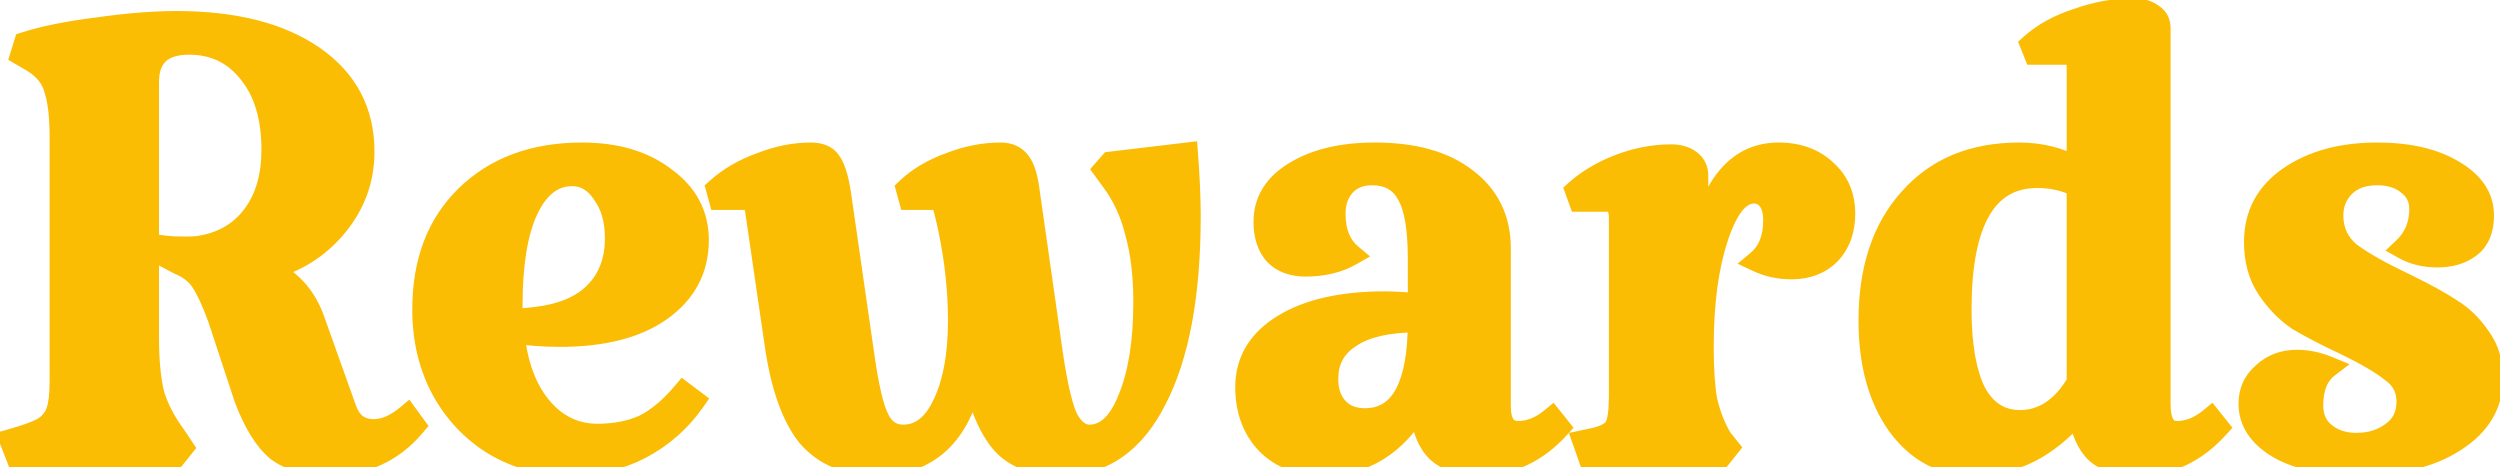 <svg width="230" height="43" viewBox="0 0 230 43" fill="none" xmlns="http://www.w3.org/2000/svg">
<path d="M38.156 39.144C36.14 41.552 33.508 42.756 30.26 42.756C28.244 42.756 26.648 42.308 25.472 41.412C24.352 40.46 23.372 38.864 22.532 36.624L20.096 29.232C19.536 27.72 19.032 26.628 18.584 25.956C18.136 25.228 17.436 24.668 16.484 24.276L15.056 23.52L15.224 22.68C15.672 22.736 16.26 22.764 16.988 22.764C17.66 22.764 18.136 22.736 18.416 22.68C20.488 22.344 22.112 21.392 23.288 19.824C24.464 18.256 25.052 16.24 25.052 13.776C25.052 10.808 24.352 8.456 22.952 6.72C21.552 4.928 19.704 4.032 17.408 4.032C14.888 4.032 13.628 5.208 13.628 7.56V30.996C13.628 33.18 13.796 34.944 14.132 36.288C14.524 37.576 15.196 38.864 16.148 40.152L16.82 41.16L16.148 42H1.532L0.944 40.488C2.344 40.096 3.352 39.732 3.968 39.396C4.584 39.004 5.004 38.5 5.228 37.884C5.452 37.268 5.564 36.316 5.564 35.028V12.684C5.564 10.724 5.396 9.24 5.06 8.232C4.78 7.168 4.08 6.3 2.96 5.628L1.952 5.04L2.288 3.948C4.024 3.388 6.236 2.94 8.924 2.604C11.668 2.212 14.104 2.016 16.232 2.016C21.552 2.016 25.752 3.08 28.832 5.208C31.912 7.336 33.452 10.248 33.452 13.944C33.452 16.52 32.612 18.816 30.932 20.832C29.308 22.792 27.208 24.108 24.632 24.78C26.648 25.676 28.048 27.188 28.832 29.316L31.772 37.548C32.22 38.892 33.088 39.564 34.376 39.564C35.384 39.564 36.42 39.116 37.484 38.22L38.156 39.144ZM54.972 39.984C56.596 39.984 58.024 39.704 59.256 39.144C60.488 38.528 61.692 37.52 62.868 36.12L63.876 36.876C62.588 38.724 60.936 40.18 58.92 41.244C56.96 42.252 54.804 42.756 52.452 42.756C49.876 42.756 47.552 42.14 45.48 40.908C43.464 39.676 41.868 37.996 40.692 35.868C39.516 33.684 38.928 31.22 38.928 28.476C38.928 24.108 40.244 20.636 42.876 18.06C45.564 15.428 49.12 14.112 53.544 14.112C56.68 14.112 59.228 14.868 61.188 16.38C63.204 17.836 64.212 19.74 64.212 22.092C64.212 24.78 63.064 26.936 60.768 28.56C58.528 30.128 55.448 30.912 51.528 30.912C49.96 30.912 48.532 30.8 47.244 30.576C47.524 33.488 48.364 35.784 49.764 37.464C51.164 39.144 52.9 39.984 54.972 39.984ZM52.62 16.128C50.884 16.128 49.512 17.192 48.504 19.32C47.552 21.392 47.076 24.304 47.076 28.056V29.4C47.692 29.4 48.448 29.344 49.344 29.232C51.696 28.952 53.488 28.196 54.72 26.964C56.008 25.676 56.652 23.996 56.652 21.924C56.652 20.244 56.26 18.872 55.476 17.808C54.748 16.688 53.796 16.128 52.62 16.128ZM80.653 42.756C77.965 42.756 75.865 41.888 74.353 40.152C72.897 38.36 71.889 35.504 71.329 31.584L69.565 19.488C69.509 19.04 69.397 18.732 69.229 18.564C69.061 18.396 68.809 18.312 68.473 18.312H66.205L65.953 17.388C67.073 16.38 68.417 15.596 69.985 15.036C71.553 14.42 73.093 14.112 74.605 14.112C75.445 14.112 76.033 14.364 76.369 14.868C76.761 15.372 77.069 16.352 77.293 17.808L79.477 32.928C79.869 35.672 80.317 37.548 80.821 38.556C81.325 39.564 82.081 40.068 83.089 40.068C84.657 40.068 85.889 39.116 86.785 37.212C87.737 35.252 88.213 32.676 88.213 29.484C88.213 26.236 87.793 22.904 86.953 19.488C86.841 19.04 86.729 18.732 86.617 18.564C86.505 18.396 86.253 18.312 85.861 18.312H83.677L83.425 17.388C84.489 16.38 85.805 15.596 87.373 15.036C88.941 14.42 90.509 14.112 92.077 14.112C92.861 14.112 93.449 14.392 93.841 14.952C94.233 15.456 94.513 16.408 94.681 17.808L96.781 32.508C97.229 35.532 97.705 37.548 98.209 38.556C98.769 39.564 99.441 40.068 100.225 40.068C101.737 40.068 102.941 38.948 103.837 36.708C104.789 34.412 105.265 31.444 105.265 27.804C105.265 25.34 105.013 23.212 104.509 21.42C104.061 19.572 103.305 17.948 102.241 16.548L101.569 15.624L102.157 14.952L109.213 14.112C109.381 16.296 109.465 18.228 109.465 19.908C109.465 27.076 108.429 32.676 106.357 36.708C104.341 40.74 101.429 42.756 97.621 42.756C95.325 42.756 93.589 42.168 92.413 40.992C91.237 39.816 90.257 37.66 89.473 34.524C88.353 40.012 85.413 42.756 80.653 42.756ZM124.303 23.436C123.127 24.108 121.727 24.444 120.103 24.444C118.927 24.444 118.003 24.108 117.331 23.436C116.659 22.708 116.323 21.7 116.323 20.412C116.323 18.508 117.247 16.996 119.095 15.876C120.999 14.7 123.463 14.112 126.487 14.112C130.071 14.112 132.871 14.896 134.887 16.464C136.959 18.032 137.995 20.16 137.995 22.848V37.38C137.995 38.948 138.555 39.732 139.675 39.732C140.739 39.732 141.775 39.312 142.783 38.472L143.455 39.312C141.383 41.608 138.919 42.756 136.063 42.756C134.383 42.756 133.095 42.336 132.199 41.496C131.359 40.656 130.855 39.34 130.687 37.548H130.351C129.455 39.172 128.251 40.46 126.739 41.412C125.283 42.308 123.603 42.756 121.699 42.756C119.571 42.756 117.863 42.112 116.575 40.824C115.287 39.48 114.643 37.744 114.643 35.616C114.643 33.208 115.791 31.304 118.087 29.904C120.383 28.504 123.491 27.804 127.411 27.804C128.139 27.804 129.175 27.86 130.519 27.972V23.772C130.519 21.028 130.183 19.068 129.511 17.892C128.839 16.66 127.747 16.044 126.235 16.044C125.171 16.044 124.331 16.38 123.715 17.052C123.099 17.724 122.791 18.592 122.791 19.656C122.791 21.336 123.295 22.596 124.303 23.436ZM125.563 38.556C128.867 38.556 130.519 35.56 130.519 29.568C127.719 29.568 125.619 30.044 124.219 30.996C122.819 31.892 122.119 33.18 122.119 34.86C122.119 35.98 122.427 36.876 123.043 37.548C123.659 38.22 124.499 38.556 125.563 38.556ZM163.635 14.112C165.427 14.112 166.883 14.644 168.003 15.708C169.123 16.716 169.683 18.032 169.683 19.656C169.683 21.168 169.235 22.4 168.339 23.352C167.443 24.248 166.267 24.696 164.811 24.696C163.691 24.696 162.655 24.472 161.703 24.024C162.711 23.184 163.215 21.924 163.215 20.244C163.215 19.46 163.047 18.844 162.711 18.396C162.375 17.948 161.927 17.724 161.367 17.724C160.023 17.724 158.903 19.096 158.007 21.84C157.111 24.528 156.663 27.888 156.663 31.92C156.663 33.992 156.775 35.644 156.999 36.876C157.279 38.108 157.727 39.256 158.343 40.32L159.015 41.16L158.343 42H146.163L145.659 40.572L146.835 40.32C147.731 40.096 148.319 39.76 148.599 39.312C148.879 38.808 149.019 37.856 149.019 36.456V20.076C149.019 19.012 148.655 18.48 147.927 18.48H145.323L144.987 17.556C146.051 16.604 147.367 15.82 148.935 15.204C150.559 14.588 152.155 14.28 153.723 14.28C154.451 14.28 155.039 14.448 155.487 14.784C155.935 15.12 156.159 15.568 156.159 16.128V22.26H156.411C157.587 16.828 159.995 14.112 163.635 14.112ZM204.071 39.312C201.999 41.608 199.563 42.756 196.763 42.756C195.027 42.756 193.739 42.392 192.899 41.664C192.059 40.88 191.499 39.62 191.219 37.884C189.763 39.564 188.251 40.796 186.683 41.58C185.115 42.364 183.379 42.756 181.475 42.756C178.675 42.756 176.379 41.524 174.587 39.06C172.851 36.596 171.983 33.404 171.983 29.484C171.983 24.78 173.215 21.056 175.679 18.312C178.143 15.512 181.503 14.112 185.759 14.112C187.719 14.112 189.511 14.56 191.135 15.456V6.132C191.135 5.348 190.771 4.956 190.043 4.956H187.187L186.851 4.116C187.971 3.108 189.399 2.324 191.135 1.764C192.871 1.148 194.579 0.84 196.259 0.84C196.987 0.84 197.575 1.008 198.023 1.344C198.471 1.624 198.695 2.044 198.695 2.604V37.212C198.695 38.892 199.227 39.732 200.291 39.732C201.355 39.732 202.391 39.312 203.399 38.472L204.071 39.312ZM185.843 38.724C187.971 38.724 189.735 37.548 191.135 35.196V17.136C190.015 16.576 188.783 16.296 187.439 16.296C182.735 16.296 180.383 20.356 180.383 28.476C180.383 31.78 180.831 34.328 181.727 36.12C182.679 37.856 184.051 38.724 185.843 38.724ZM214.588 19.824C214.588 21.224 215.12 22.372 216.184 23.268C217.304 24.108 218.984 25.06 221.224 26.124C223.072 27.02 224.5 27.804 225.508 28.476C226.516 29.092 227.384 29.932 228.112 30.996C228.896 32.06 229.288 33.32 229.288 34.776C229.288 37.184 228.14 39.116 225.844 40.572C223.604 42.028 220.58 42.756 216.772 42.756C213.916 42.756 211.564 42.252 209.716 41.244C207.868 40.18 206.944 38.808 206.944 37.128C206.944 36.008 207.364 35.084 208.204 34.356C209.044 33.572 210.08 33.18 211.312 33.18C212.264 33.18 213.216 33.376 214.168 33.768C213.216 34.496 212.74 35.672 212.74 37.296C212.74 38.416 213.132 39.284 213.916 39.9C214.7 40.516 215.652 40.824 216.772 40.824C218.06 40.824 219.152 40.488 220.048 39.816C221 39.144 221.476 38.192 221.476 36.96C221.476 35.784 221 34.86 220.048 34.188C219.152 33.46 217.724 32.62 215.764 31.668C213.972 30.828 212.516 30.072 211.396 29.4C210.332 28.672 209.408 27.72 208.624 26.544C207.84 25.368 207.448 23.94 207.448 22.26C207.448 19.74 208.512 17.752 210.64 16.296C212.768 14.84 215.456 14.112 218.704 14.112C221.56 14.112 223.884 14.644 225.676 15.708C227.524 16.772 228.448 18.144 228.448 19.824C228.448 21.112 228.056 22.064 227.272 22.68C226.488 23.296 225.48 23.604 224.248 23.604C223.072 23.604 222.036 23.352 221.14 22.848C222.148 21.896 222.652 20.692 222.652 19.236C222.652 18.284 222.288 17.528 221.56 16.968C220.832 16.352 219.88 16.044 218.704 16.044C217.416 16.044 216.408 16.408 215.68 17.136C214.952 17.864 214.588 18.76 214.588 19.824Z" fill="#FBBC04"/>
<path d="M38.156 39.144L38.922 39.786L39.424 39.187L38.964 38.556L38.156 39.144ZM25.472 41.412L24.824 42.174L24.844 42.191L24.866 42.207L25.472 41.412ZM22.532 36.624L21.582 36.937L21.588 36.956L21.595 36.975L22.532 36.624ZM20.096 29.232L21.045 28.919L21.04 28.902L21.033 28.885L20.096 29.232ZM18.584 25.956L17.732 26.48L17.742 26.496L17.752 26.511L18.584 25.956ZM16.484 24.276L16.016 25.16L16.058 25.182L16.103 25.201L16.484 24.276ZM15.056 23.52L14.075 23.324L13.929 24.055L14.588 24.404L15.056 23.52ZM15.224 22.68L15.348 21.688L14.425 21.572L14.243 22.484L15.224 22.68ZM18.416 22.68L18.256 21.693L18.238 21.696L18.22 21.699L18.416 22.68ZM23.288 19.824L24.088 20.424L24.088 20.424L23.288 19.824ZM22.952 6.72L22.164 7.336L22.168 7.342L22.173 7.348L22.952 6.72ZM14.132 36.288L13.162 36.531L13.168 36.555L13.175 36.579L14.132 36.288ZM16.148 40.152L16.98 39.597L16.966 39.577L16.952 39.558L16.148 40.152ZM16.82 41.16L17.601 41.785L18.057 41.214L17.652 40.605L16.82 41.16ZM16.148 42V43H16.628L16.929 42.625L16.148 42ZM1.532 42L0.6 42.362L0.848 43H1.532V42ZM0.944 40.488L0.674 39.525L-0.388 39.822L0.012 40.85L0.944 40.488ZM3.968 39.396L4.447 40.274L4.476 40.258L4.505 40.24L3.968 39.396ZM5.06 8.232L4.093 8.486L4.101 8.518L4.111 8.548L5.06 8.232ZM2.96 5.628L3.474 4.77L3.464 4.764L2.96 5.628ZM1.952 5.04L0.996 4.746L0.763 5.504L1.448 5.904L1.952 5.04ZM2.288 3.948L1.981 2.996L1.485 3.156L1.332 3.654L2.288 3.948ZM8.924 2.604L9.048 3.596L9.056 3.595L9.065 3.594L8.924 2.604ZM28.832 5.208L29.4 4.385L29.4 4.385L28.832 5.208ZM30.932 20.832L30.163 20.192L30.162 20.194L30.932 20.832ZM24.632 24.78L24.379 23.812L21.615 24.534L24.226 25.694L24.632 24.78ZM28.832 29.316L29.773 28.98L29.77 28.97L28.832 29.316ZM31.772 37.548L32.72 37.232L32.717 37.222L32.713 37.212L31.772 37.548ZM37.484 38.22L38.292 37.632L37.661 36.763L36.84 37.455L37.484 38.22ZM37.389 38.502C35.57 40.674 33.223 41.756 30.26 41.756V43.756C33.792 43.756 36.709 42.43 38.922 39.786L37.389 38.502ZM30.26 41.756C28.384 41.756 27.026 41.339 26.078 40.617L24.866 42.207C26.269 43.277 28.103 43.756 30.26 43.756V41.756ZM26.119 40.65C25.186 39.857 24.282 38.443 23.468 36.273L21.595 36.975C22.462 39.285 23.517 41.063 24.824 42.174L26.119 40.65ZM23.481 36.311L21.045 28.919L19.146 29.545L21.582 36.937L23.481 36.311ZM21.033 28.885C20.468 27.357 19.931 26.174 19.416 25.401L17.752 26.511C18.132 27.082 18.604 28.083 19.158 29.579L21.033 28.885ZM19.435 25.432C18.855 24.49 17.971 23.807 16.864 23.351L16.103 25.201C16.901 25.529 17.416 25.966 17.732 26.48L19.435 25.432ZM16.952 23.392L15.524 22.636L14.588 24.404L16.016 25.16L16.952 23.392ZM16.036 23.716L16.204 22.876L14.243 22.484L14.075 23.324L16.036 23.716ZM15.1 23.672C15.606 23.736 16.24 23.764 16.988 23.764V21.764C16.279 21.764 15.738 21.736 15.348 21.688L15.1 23.672ZM16.988 23.764C17.661 23.764 18.225 23.738 18.612 23.661L18.22 21.699C18.046 21.734 17.658 21.764 16.988 21.764V23.764ZM18.576 23.667C20.883 23.293 22.745 22.215 24.088 20.424L22.488 19.224C21.479 20.569 20.092 21.395 18.256 21.693L18.576 23.667ZM24.088 20.424C25.424 18.643 26.052 16.4 26.052 13.776H24.052C24.052 16.08 23.504 17.869 22.488 19.224L24.088 20.424ZM26.052 13.776C26.052 10.655 25.315 8.057 23.73 6.092L22.173 7.348C23.389 8.855 24.052 10.961 24.052 13.776H26.052ZM23.74 6.104C22.148 4.067 20.008 3.032 17.408 3.032V5.032C19.399 5.032 20.955 5.789 22.164 7.336L23.74 6.104ZM17.408 3.032C16.01 3.032 14.776 3.357 13.89 4.183C12.992 5.021 12.628 6.212 12.628 7.56H14.628C14.628 6.556 14.893 5.983 15.255 5.645C15.63 5.295 16.285 5.032 17.408 5.032V3.032ZM12.628 7.56V30.996H14.628V7.56H12.628ZM12.628 30.996C12.628 33.221 12.798 35.075 13.162 36.531L15.102 36.045C14.794 34.813 14.628 33.139 14.628 30.996H12.628ZM13.175 36.579C13.606 37.995 14.336 39.384 15.344 40.746L16.952 39.558C16.055 38.344 15.442 37.157 15.088 35.997L13.175 36.579ZM15.316 40.707L15.988 41.715L17.652 40.605L16.98 39.597L15.316 40.707ZM16.039 40.535L15.367 41.375L16.929 42.625L17.601 41.785L16.039 40.535ZM16.148 41H1.532V43H16.148V41ZM2.464 41.638L1.876 40.126L0.012 40.85L0.6 42.362L2.464 41.638ZM1.213 41.451C2.626 41.055 3.726 40.667 4.447 40.274L3.489 38.518C2.978 38.797 2.061 39.137 0.674 39.525L1.213 41.451ZM4.505 40.24C5.284 39.744 5.86 39.072 6.167 38.226L4.288 37.542C4.148 37.928 3.883 38.264 3.431 38.552L4.505 40.24ZM6.167 38.226C6.453 37.439 6.564 36.342 6.564 35.028H4.564C4.564 36.29 4.45 37.097 4.288 37.542L6.167 38.226ZM6.564 35.028V12.684H4.564V35.028H6.564ZM6.564 12.684C6.564 10.691 6.396 9.078 6.008 7.916L4.111 8.548C4.396 9.402 4.564 10.757 4.564 12.684H6.564ZM6.027 7.978C5.668 6.615 4.773 5.55 3.474 4.771L2.445 6.485C3.386 7.05 3.891 7.721 4.093 8.486L6.027 7.978ZM3.464 4.764L2.456 4.176L1.448 5.904L2.456 6.492L3.464 4.764ZM2.907 5.334L3.243 4.242L1.332 3.654L0.996 4.746L2.907 5.334ZM2.595 4.9C4.25 4.366 6.395 3.928 9.048 3.596L8.8 1.612C6.076 1.952 3.797 2.41 1.981 2.996L2.595 4.9ZM9.065 3.594C11.775 3.207 14.163 3.016 16.232 3.016V1.016C14.045 1.016 11.56 1.217 8.782 1.614L9.065 3.594ZM16.232 3.016C21.431 3.016 25.407 4.057 28.263 6.031L29.4 4.385C26.096 2.103 21.673 1.016 16.232 1.016V3.016ZM28.263 6.031C31.077 7.975 32.452 10.582 32.452 13.944H34.452C34.452 9.914 32.746 6.697 29.4 4.385L28.263 6.031ZM32.452 13.944C32.452 16.281 31.697 18.352 30.163 20.192L31.7 21.472C33.527 19.28 34.452 16.759 34.452 13.944H32.452ZM30.162 20.194C28.678 21.985 26.762 23.191 24.379 23.812L24.884 25.748C27.653 25.025 29.938 23.599 31.702 21.47L30.162 20.194ZM24.226 25.694C25.987 26.477 27.2 27.779 27.893 29.662L29.77 28.97C28.896 26.597 27.308 24.875 25.038 23.866L24.226 25.694ZM27.89 29.652L30.83 37.884L32.713 37.212L29.773 28.98L27.89 29.652ZM30.823 37.864C31.092 38.67 31.516 39.363 32.147 39.851C32.785 40.345 33.55 40.564 34.376 40.564V38.564C33.913 38.564 33.6 38.447 33.371 38.269C33.133 38.085 32.9 37.77 32.72 37.232L30.823 37.864ZM34.376 40.564C35.695 40.564 36.952 39.975 38.128 38.985L36.84 37.455C35.888 38.257 35.072 38.564 34.376 38.564V40.564ZM36.675 38.808L37.347 39.732L38.964 38.556L38.292 37.632L36.675 38.808ZM59.256 39.144L59.67 40.054L59.687 40.047L59.703 40.038L59.256 39.144ZM62.868 36.12L63.468 35.32L62.711 34.752L62.102 35.477L62.868 36.12ZM63.876 36.876L64.697 37.448L65.249 36.656L64.476 36.076L63.876 36.876ZM58.92 41.244L59.377 42.133L59.387 42.128L58.92 41.244ZM45.48 40.908L44.959 41.761L44.969 41.767L45.48 40.908ZM40.692 35.868L39.812 36.342L39.817 36.352L40.692 35.868ZM42.876 18.06L43.576 18.775L43.576 18.774L42.876 18.06ZM61.188 16.38L60.577 17.172L60.59 17.181L60.603 17.191L61.188 16.38ZM60.768 28.56L61.342 29.379L61.346 29.376L60.768 28.56ZM47.244 30.576L47.415 29.591L46.123 29.366L46.249 30.672L47.244 30.576ZM49.764 37.464L50.532 36.824L50.532 36.824L49.764 37.464ZM48.504 19.32L47.6 18.892L47.595 18.902L48.504 19.32ZM47.076 29.4H46.076V30.4H47.076V29.4ZM49.344 29.232L49.226 28.239L49.22 28.24L49.344 29.232ZM55.476 17.808L54.638 18.353L54.654 18.378L54.671 18.401L55.476 17.808ZM54.972 40.984C56.711 40.984 58.285 40.684 59.67 40.054L58.842 38.234C57.764 38.724 56.481 38.984 54.972 38.984V40.984ZM59.703 40.038C61.09 39.345 62.397 38.235 63.634 36.763L62.102 35.477C60.987 36.805 59.886 37.711 58.809 38.25L59.703 40.038ZM62.268 36.92L63.276 37.676L64.476 36.076L63.468 35.32L62.268 36.92ZM63.056 36.304C61.86 38.02 60.33 39.369 58.453 40.36L59.387 42.128C61.542 40.991 63.316 39.428 64.697 37.448L63.056 36.304ZM58.463 40.355C56.654 41.285 54.656 41.756 52.452 41.756V43.756C54.952 43.756 57.267 43.219 59.377 42.133L58.463 40.355ZM52.452 41.756C50.043 41.756 47.898 41.182 45.991 40.048L44.969 41.767C47.206 43.098 49.709 43.756 52.452 43.756V41.756ZM46.002 40.055C44.138 38.916 42.662 37.365 41.567 35.384L39.817 36.352C41.074 38.627 42.79 40.436 44.959 41.761L46.002 40.055ZM41.573 35.394C40.483 33.371 39.928 31.072 39.928 28.476H37.928C37.928 31.368 38.549 33.997 39.812 36.342L41.573 35.394ZM39.928 28.476C39.928 24.323 41.171 21.128 43.576 18.775L42.177 17.345C39.317 20.144 37.928 23.893 37.928 28.476H39.928ZM43.576 18.774C46.044 16.357 49.332 15.112 53.544 15.112V13.112C48.908 13.112 45.084 14.499 42.176 17.346L43.576 18.774ZM53.544 15.112C56.519 15.112 58.834 15.827 60.577 17.172L61.799 15.588C59.622 13.909 56.841 13.112 53.544 13.112V15.112ZM60.603 17.191C62.376 18.471 63.212 20.082 63.212 22.092H65.212C65.212 19.398 64.032 17.201 61.774 15.569L60.603 17.191ZM63.212 22.092C63.212 24.438 62.236 26.297 60.191 27.744L61.346 29.376C63.892 27.575 65.212 25.122 65.212 22.092H63.212ZM60.195 27.741C58.181 29.15 55.328 29.912 51.528 29.912V31.912C55.568 31.912 58.875 31.106 61.342 29.379L60.195 27.741ZM51.528 29.912C50.007 29.912 48.637 29.803 47.415 29.591L47.073 31.561C48.427 31.797 49.914 31.912 51.528 31.912V29.912ZM46.249 30.672C46.542 33.718 47.43 36.225 48.996 38.104L50.532 36.824C49.298 35.343 48.507 33.258 48.239 30.48L46.249 30.672ZM48.996 38.104C50.574 39.998 52.585 40.984 54.972 40.984V38.984C53.215 38.984 51.754 38.29 50.532 36.824L48.996 38.104ZM52.62 15.128C50.359 15.128 48.705 16.561 47.6 18.892L49.408 19.748C50.32 17.823 51.41 17.128 52.62 17.128V15.128ZM47.595 18.902C46.557 21.163 46.076 24.241 46.076 28.056H48.076C48.076 24.366 48.548 21.62 49.413 19.738L47.595 18.902ZM46.076 28.056V29.4H48.076V28.056H46.076ZM47.076 30.4C47.748 30.4 48.548 30.339 49.468 30.224L49.22 28.24C48.348 28.349 47.636 28.4 47.076 28.4V30.4ZM49.462 30.225C51.958 29.928 53.988 29.11 55.427 27.671L54.013 26.257C52.988 27.282 51.434 27.976 49.226 28.239L49.462 30.225ZM55.427 27.671C56.929 26.169 57.652 24.221 57.652 21.924H55.652C55.652 23.77 55.087 25.183 54.013 26.257L55.427 27.671ZM57.652 21.924C57.652 20.089 57.222 18.492 56.281 17.215L54.671 18.401C55.298 19.252 55.652 20.399 55.652 21.924H57.652ZM56.315 17.263C55.431 15.905 54.185 15.128 52.62 15.128V17.128C53.407 17.128 54.065 17.471 54.638 18.353L56.315 17.263ZM74.353 40.152L73.577 40.783L73.588 40.796L73.599 40.809L74.353 40.152ZM71.329 31.584L72.319 31.443L72.319 31.44L71.329 31.584ZM69.565 19.488L68.573 19.612L68.574 19.622L68.576 19.632L69.565 19.488ZM69.229 18.564L68.522 19.271L68.522 19.271L69.229 18.564ZM66.205 18.312L65.24 18.575L65.441 19.312H66.205V18.312ZM65.953 17.388L65.284 16.645L64.826 17.057L64.988 17.651L65.953 17.388ZM69.985 15.036L70.322 15.978L70.336 15.973L70.351 15.967L69.985 15.036ZM76.369 14.868L75.537 15.423L75.557 15.453L75.58 15.482L76.369 14.868ZM77.293 17.808L78.283 17.665L78.281 17.656L77.293 17.808ZM79.477 32.928L80.467 32.787L80.467 32.785L79.477 32.928ZM80.821 38.556L79.927 39.003L79.927 39.003L80.821 38.556ZM86.785 37.212L85.885 36.775L85.88 36.786L86.785 37.212ZM86.953 19.488L87.924 19.249L87.923 19.245L86.953 19.488ZM86.617 18.564L85.785 19.119L85.785 19.119L86.617 18.564ZM83.677 18.312L82.712 18.575L82.913 19.312H83.677V18.312ZM83.425 17.388L82.737 16.662L82.303 17.074L82.46 17.651L83.425 17.388ZM87.373 15.036L87.71 15.978L87.724 15.973L87.739 15.967L87.373 15.036ZM93.841 14.952L93.022 15.525L93.036 15.546L93.052 15.566L93.841 14.952ZM94.681 17.808L93.688 17.927L93.69 17.938L93.691 17.949L94.681 17.808ZM96.781 32.508L95.791 32.649L95.792 32.654L96.781 32.508ZM98.209 38.556L97.315 39.003L97.324 39.023L97.335 39.042L98.209 38.556ZM103.837 36.708L102.913 36.325L102.909 36.337L103.837 36.708ZM104.509 21.42L103.537 21.656L103.542 21.673L103.546 21.691L104.509 21.42ZM102.241 16.548L101.432 17.136L101.439 17.145L101.445 17.153L102.241 16.548ZM101.569 15.624L100.817 14.966L100.291 15.566L100.76 16.212L101.569 15.624ZM102.157 14.952L102.039 13.959L101.657 14.004L101.405 14.293L102.157 14.952ZM109.213 14.112L110.21 14.035L110.13 12.996L109.095 13.119L109.213 14.112ZM106.357 36.708L105.468 36.251L105.463 36.261L106.357 36.708ZM92.413 40.992L93.12 40.285L93.12 40.285L92.413 40.992ZM89.473 34.524L90.443 34.282L88.493 34.324L89.473 34.524ZM80.653 41.756C78.201 41.756 76.397 40.976 75.107 39.495L73.599 40.809C75.334 42.8 77.73 43.756 80.653 43.756V41.756ZM75.129 39.521C73.843 37.938 72.87 35.296 72.319 31.443L70.339 31.725C70.909 35.712 71.952 38.782 73.577 40.783L75.129 39.521ZM72.319 31.44L70.555 19.344L68.576 19.632L70.34 31.728L72.319 31.44ZM70.557 19.364C70.495 18.866 70.351 18.271 69.936 17.857L68.522 19.271C68.471 19.22 68.475 19.197 68.499 19.263C68.522 19.326 68.551 19.437 68.573 19.612L70.557 19.364ZM69.936 17.857C69.515 17.435 68.963 17.312 68.473 17.312V19.312C68.516 19.312 68.547 19.315 68.568 19.318C68.589 19.321 68.598 19.324 68.598 19.324C68.597 19.323 68.588 19.32 68.573 19.311C68.557 19.302 68.54 19.289 68.522 19.271L69.936 17.857ZM68.473 17.312H66.205V19.312H68.473V17.312ZM67.17 18.049L66.918 17.125L64.988 17.651L65.24 18.575L67.17 18.049ZM66.622 18.131C67.635 17.219 68.863 16.498 70.322 15.978L69.649 14.094C67.971 14.694 66.511 15.541 65.284 16.645L66.622 18.131ZM70.351 15.967C71.816 15.391 73.232 15.112 74.605 15.112V13.112C72.954 13.112 71.291 13.449 69.62 14.105L70.351 15.967ZM74.605 15.112C75.252 15.112 75.453 15.297 75.537 15.423L77.201 14.313C76.613 13.431 75.638 13.112 74.605 13.112V15.112ZM75.58 15.482C75.798 15.762 76.081 16.506 76.305 17.96L78.281 17.656C78.057 16.198 77.725 14.982 77.159 14.254L75.58 15.482ZM76.303 17.951L78.487 33.071L80.467 32.785L78.283 17.665L76.303 17.951ZM78.487 33.069C78.879 35.809 79.342 37.834 79.927 39.003L81.716 38.109C81.292 37.262 80.86 35.535 80.467 32.787L78.487 33.069ZM79.927 39.003C80.238 39.626 80.658 40.153 81.211 40.522C81.771 40.895 82.41 41.068 83.089 41.068V39.068C82.76 39.068 82.517 38.989 82.321 38.858C82.119 38.723 81.908 38.494 81.716 38.109L79.927 39.003ZM83.089 41.068C85.18 41.068 86.696 39.751 87.69 37.638L85.88 36.786C85.083 38.481 84.135 39.068 83.089 39.068V41.068ZM87.685 37.649C88.726 35.504 89.213 32.763 89.213 29.484H87.213C87.213 32.59 86.748 35 85.886 36.775L87.685 37.649ZM89.213 29.484C89.213 26.149 88.782 22.737 87.924 19.249L85.982 19.727C86.804 23.071 87.213 26.323 87.213 29.484H89.213ZM87.923 19.245C87.81 18.793 87.666 18.334 87.449 18.009L85.785 19.119C85.778 19.108 85.802 19.143 85.845 19.263C85.886 19.374 85.932 19.528 85.983 19.73L87.923 19.245ZM87.449 18.009C87.033 17.384 86.292 17.312 85.861 17.312V19.312C85.924 19.312 85.97 19.315 85.999 19.319C86.03 19.323 86.037 19.327 86.028 19.324C86.01 19.318 85.886 19.271 85.785 19.119L87.449 18.009ZM85.861 17.312H83.677V19.312H85.861V17.312ZM84.642 18.049L84.39 17.125L82.46 17.651L82.712 18.575L84.642 18.049ZM84.113 18.114C85.063 17.214 86.255 16.497 87.71 15.978L87.037 14.094C85.356 14.695 83.915 15.546 82.737 16.662L84.113 18.114ZM87.739 15.967C89.199 15.393 90.643 15.112 92.077 15.112V13.112C90.375 13.112 88.683 13.447 87.007 14.105L87.739 15.967ZM92.077 15.112C92.59 15.112 92.847 15.275 93.022 15.525L94.66 14.379C94.052 13.509 93.132 13.112 92.077 13.112V15.112ZM93.052 15.566C93.26 15.834 93.522 16.538 93.688 17.927L95.674 17.689C95.505 16.278 95.206 15.078 94.63 14.338L93.052 15.566ZM93.691 17.949L95.791 32.649L97.771 32.367L95.671 17.667L93.691 17.949ZM95.792 32.654C96.237 35.663 96.729 37.832 97.315 39.003L99.104 38.109C98.681 37.264 98.221 35.401 97.77 32.361L95.792 32.654ZM97.335 39.042C97.98 40.202 98.922 41.068 100.225 41.068V39.068C99.96 39.068 99.559 38.926 99.083 38.07L97.335 39.042ZM100.225 41.068C102.365 41.068 103.82 39.443 104.766 37.079L102.909 36.337C102.062 38.453 101.109 39.068 100.225 39.068V41.068ZM104.761 37.091C105.781 34.631 106.265 31.52 106.265 27.804H104.265C104.265 31.368 103.797 34.193 102.913 36.325L104.761 37.091ZM106.265 27.804C106.265 25.276 106.007 23.052 105.472 21.149L103.546 21.691C104.019 23.372 104.265 25.404 104.265 27.804H106.265ZM105.481 21.184C105.003 19.213 104.191 17.461 103.037 15.943L101.445 17.153C102.419 18.435 103.119 19.93 103.537 21.656L105.481 21.184ZM103.05 15.96L102.378 15.036L100.76 16.212L101.432 17.136L103.05 15.96ZM102.322 16.282L102.91 15.611L101.405 14.293L100.817 14.966L102.322 16.282ZM102.275 15.945L109.331 15.105L109.095 13.119L102.039 13.959L102.275 15.945ZM108.216 14.189C108.383 16.354 108.465 18.26 108.465 19.908H110.465C110.465 18.196 110.38 16.238 110.21 14.035L108.216 14.189ZM108.465 19.908C108.465 27 107.437 32.419 105.468 36.251L107.247 37.165C109.421 32.933 110.465 27.152 110.465 19.908H108.465ZM105.463 36.261C104.51 38.167 103.377 39.532 102.092 40.422C100.816 41.305 99.338 41.756 97.621 41.756V43.756C99.712 43.756 101.594 43.199 103.23 42.066C104.857 40.94 106.188 39.281 107.252 37.155L105.463 36.261ZM97.621 41.756C95.487 41.756 94.047 41.211 93.12 40.285L91.706 41.699C93.132 43.125 95.163 43.756 97.621 43.756V41.756ZM93.12 40.285C92.145 39.31 91.218 37.379 90.443 34.282L88.503 34.767C89.296 37.941 90.329 40.322 91.706 41.699L93.12 40.285ZM88.493 34.324C87.959 36.942 87.015 38.783 85.746 39.967C84.494 41.135 82.829 41.756 80.653 41.756V43.756C83.237 43.756 85.422 43.005 87.11 41.429C88.782 39.869 89.867 37.594 90.453 34.724L88.493 34.324ZM124.303 23.436L124.799 24.304L126.049 23.59L124.943 22.668L124.303 23.436ZM117.331 23.436L116.596 24.114L116.61 24.129L116.624 24.143L117.331 23.436ZM119.095 15.876L119.613 16.731L119.62 16.727L119.095 15.876ZM134.887 16.464L134.273 17.253L134.283 17.261L134.887 16.464ZM142.783 38.472L143.564 37.847L142.926 37.051L142.143 37.704L142.783 38.472ZM143.455 39.312L144.197 39.982L144.767 39.351L144.236 38.687L143.455 39.312ZM132.199 41.496L131.492 42.203L131.503 42.215L131.515 42.225L132.199 41.496ZM130.687 37.548L131.683 37.455L131.598 36.548H130.687V37.548ZM130.351 37.548V36.548H129.761L129.475 37.065L130.351 37.548ZM126.739 41.412L127.263 42.264L127.272 42.258L126.739 41.412ZM116.575 40.824L115.853 41.516L115.86 41.524L115.868 41.531L116.575 40.824ZM130.519 27.972L130.436 28.968L131.519 29.059V27.972H130.519ZM129.511 17.892L128.633 18.371L128.638 18.38L128.643 18.388L129.511 17.892ZM123.715 17.052L124.452 17.728L124.452 17.728L123.715 17.052ZM130.519 29.568H131.519V28.568H130.519V29.568ZM124.219 30.996L124.758 31.838L124.77 31.831L124.781 31.823L124.219 30.996ZM123.807 22.568C122.809 23.138 121.588 23.444 120.103 23.444V25.444C121.866 25.444 123.445 25.078 124.799 24.304L123.807 22.568ZM120.103 23.444C119.125 23.444 118.48 23.171 118.038 22.729L116.624 24.143C117.526 25.045 118.728 25.444 120.103 25.444V23.444ZM118.066 22.758C117.61 22.265 117.323 21.526 117.323 20.412H115.323C115.323 21.874 115.707 23.151 116.596 24.114L118.066 22.758ZM117.323 20.412C117.323 18.91 118.016 17.699 119.613 16.731L118.577 15.021C116.478 16.293 115.323 18.106 115.323 20.412H117.323ZM119.62 16.727C121.32 15.677 123.585 15.112 126.487 15.112V13.112C123.34 13.112 120.678 13.723 118.569 15.025L119.62 16.727ZM126.487 15.112C129.936 15.112 132.491 15.867 134.273 17.253L135.501 15.675C133.251 13.925 130.205 13.112 126.487 13.112V15.112ZM134.283 17.261C136.096 18.633 136.995 20.461 136.995 22.848H138.995C138.995 19.859 137.822 17.431 135.49 15.667L134.283 17.261ZM136.995 22.848V37.38H138.995V22.848H136.995ZM136.995 37.38C136.995 38.253 137.145 39.087 137.601 39.725C138.101 40.425 138.852 40.732 139.675 40.732V38.732C139.378 38.732 139.289 38.647 139.229 38.563C139.125 38.417 138.995 38.075 138.995 37.38H136.995ZM139.675 40.732C141.024 40.732 142.279 40.194 143.423 39.24L142.143 37.704C141.271 38.43 140.454 38.732 139.675 38.732V40.732ZM142.002 39.097L142.674 39.937L144.236 38.687L143.564 37.847L142.002 39.097ZM142.713 38.642C140.813 40.748 138.611 41.756 136.063 41.756V43.756C139.227 43.756 141.953 42.468 144.197 39.982L142.713 38.642ZM136.063 41.756C134.542 41.756 133.534 41.377 132.883 40.767L131.515 42.225C132.656 43.295 134.224 43.756 136.063 43.756V41.756ZM132.906 40.789C132.297 40.18 131.84 39.129 131.683 37.455L129.691 37.641C129.87 39.551 130.421 41.132 131.492 42.203L132.906 40.789ZM130.687 36.548H130.351V38.548H130.687V36.548ZM129.475 37.065C128.658 38.547 127.569 39.707 126.206 40.566L127.272 42.258C128.932 41.213 130.252 39.797 131.227 38.031L129.475 37.065ZM126.215 40.56C124.934 41.349 123.44 41.756 121.699 41.756V43.756C123.766 43.756 125.632 43.267 127.263 42.264L126.215 40.56ZM121.699 41.756C119.788 41.756 118.351 41.186 117.282 40.117L115.868 41.531C117.375 43.038 119.354 43.756 121.699 43.756V41.756ZM117.297 40.132C116.213 39.001 115.643 37.526 115.643 35.616H113.643C113.643 37.962 114.361 39.959 115.853 41.516L117.297 40.132ZM115.643 35.616C115.643 33.603 116.568 32.002 118.608 30.758L117.566 29.05C115.014 30.606 113.643 32.813 113.643 35.616H115.643ZM118.608 30.758C120.691 29.488 123.596 28.804 127.411 28.804V26.804C123.386 26.804 120.075 27.52 117.566 29.05L118.608 30.758ZM127.411 28.804C128.097 28.804 129.101 28.857 130.436 28.968L130.602 26.976C129.249 26.863 128.181 26.804 127.411 26.804V28.804ZM131.519 27.972V23.772H129.519V27.972H131.519ZM131.519 23.772C131.519 20.999 131.189 18.812 130.379 17.396L128.643 18.388C129.177 19.324 129.519 21.057 129.519 23.772H131.519ZM130.389 17.413C129.974 16.653 129.407 16.046 128.679 15.635C127.955 15.227 127.128 15.044 126.235 15.044V17.044C126.854 17.044 127.329 17.169 127.697 17.377C128.061 17.582 128.376 17.899 128.633 18.371L130.389 17.413ZM126.235 15.044C124.942 15.044 123.815 15.463 122.978 16.376L124.452 17.728C124.847 17.297 125.4 17.044 126.235 17.044V15.044ZM122.978 16.376C122.165 17.263 121.791 18.386 121.791 19.656H123.791C123.791 18.798 124.033 18.185 124.452 17.728L122.978 16.376ZM121.791 19.656C121.791 21.543 122.366 23.123 123.663 24.204L124.943 22.668C124.224 22.069 123.791 21.129 123.791 19.656H121.791ZM125.563 39.556C126.545 39.556 127.452 39.332 128.249 38.85C129.043 38.37 129.673 37.666 130.156 36.792C131.103 35.073 131.519 32.623 131.519 29.568H129.519C129.519 32.505 129.108 34.549 128.404 35.826C128.06 36.45 127.658 36.87 127.214 37.139C126.771 37.406 126.233 37.556 125.563 37.556V39.556ZM130.519 28.568C127.637 28.568 125.299 29.052 123.657 30.169L124.781 31.823C125.939 31.036 127.801 30.568 130.519 30.568V28.568ZM123.68 30.154C121.989 31.236 121.119 32.843 121.119 34.86H123.119C123.119 33.517 123.649 32.548 124.758 31.838L123.68 30.154ZM121.119 34.86C121.119 36.17 121.484 37.327 122.306 38.224L123.78 36.872C123.37 36.425 123.119 35.79 123.119 34.86H121.119ZM122.306 38.224C123.143 39.137 124.27 39.556 125.563 39.556V37.556C124.728 37.556 124.175 37.303 123.78 36.872L122.306 38.224ZM168.003 15.708L167.314 16.433L167.324 16.442L167.334 16.451L168.003 15.708ZM168.339 23.352L169.046 24.059L169.056 24.048L169.067 24.037L168.339 23.352ZM161.703 24.024L161.062 23.256L159.857 24.261L161.277 24.929L161.703 24.024ZM162.711 18.396L163.511 17.796L163.511 17.796L162.711 18.396ZM158.007 21.84L158.955 22.156L158.957 22.15L158.007 21.84ZM156.999 36.876L156.015 37.055L156.019 37.076L156.023 37.098L156.999 36.876ZM158.343 40.32L157.477 40.821L157.515 40.886L157.562 40.945L158.343 40.32ZM159.015 41.16L159.795 41.785L160.295 41.16L159.795 40.535L159.015 41.16ZM158.343 42V43H158.823L159.123 42.625L158.343 42ZM146.163 42L145.22 42.333L145.455 43H146.163V42ZM145.659 40.572L145.449 39.594L144.337 39.833L144.716 40.905L145.659 40.572ZM146.835 40.32L147.044 41.298L147.061 41.294L147.077 41.29L146.835 40.32ZM148.599 39.312L149.447 39.842L149.46 39.82L149.473 39.798L148.599 39.312ZM145.323 18.48L144.383 18.822L144.622 19.48H145.323V18.48ZM144.987 17.556L144.32 16.811L143.816 17.262L144.047 17.898L144.987 17.556ZM148.935 15.204L148.58 14.269L148.569 14.273L148.935 15.204ZM155.487 14.784L154.887 15.584L154.887 15.584L155.487 14.784ZM156.159 22.26H155.159V23.26H156.159V22.26ZM156.411 22.26V23.26H157.217L157.388 22.472L156.411 22.26ZM163.635 15.112C165.214 15.112 166.409 15.574 167.314 16.433L168.691 14.983C167.356 13.714 165.639 13.112 163.635 13.112V15.112ZM167.334 16.451C168.225 17.254 168.683 18.291 168.683 19.656H170.683C170.683 17.773 170.02 16.178 168.672 14.965L167.334 16.451ZM168.683 19.656C168.683 20.956 168.305 21.929 167.61 22.667L169.067 24.037C170.165 22.871 170.683 21.38 170.683 19.656H168.683ZM167.632 22.645C166.951 23.325 166.044 23.696 164.811 23.696V25.696C166.489 25.696 167.934 25.171 169.046 24.059L167.632 22.645ZM164.811 23.696C163.828 23.696 162.939 23.5 162.128 23.119L161.277 24.929C162.371 25.444 163.553 25.696 164.811 25.696V23.696ZM162.343 24.792C163.64 23.711 164.215 22.131 164.215 20.244H162.215C162.215 21.717 161.781 22.657 161.062 23.256L162.343 24.792ZM164.215 20.244C164.215 19.328 164.019 18.474 163.511 17.796L161.911 18.996C162.074 19.214 162.215 19.592 162.215 20.244H164.215ZM163.511 17.796C162.986 17.096 162.241 16.724 161.367 16.724V18.724C161.612 18.724 161.763 18.8 161.911 18.996L163.511 17.796ZM161.367 16.724C160.305 16.724 159.429 17.281 158.744 18.121C158.072 18.944 157.521 20.105 157.056 21.53L158.957 22.15C159.388 20.831 159.845 19.934 160.293 19.385C160.728 18.853 161.084 18.724 161.367 18.724V16.724ZM157.058 21.524C156.117 24.347 155.663 27.822 155.663 31.92H157.663C157.663 27.954 158.104 24.709 158.955 22.156L157.058 21.524ZM155.663 31.92C155.663 34.019 155.775 35.738 156.015 37.055L157.982 36.697C157.774 35.55 157.663 33.965 157.663 31.92H155.663ZM156.023 37.098C156.325 38.425 156.809 39.668 157.477 40.821L159.208 39.819C158.644 38.844 158.232 37.791 157.974 36.654L156.023 37.098ZM157.562 40.945L158.234 41.785L159.795 40.535L159.123 39.695L157.562 40.945ZM158.234 40.535L157.562 41.375L159.123 42.625L159.795 41.785L158.234 40.535ZM158.343 41H146.163V43H158.343V41ZM147.106 41.667L146.602 40.239L144.716 40.905L145.22 42.333L147.106 41.667ZM145.868 41.55L147.044 41.298L146.625 39.342L145.449 39.594L145.868 41.55ZM147.077 41.29C148.051 41.047 148.957 40.625 149.447 39.842L147.751 38.782C147.68 38.895 147.41 39.145 146.592 39.35L147.077 41.29ZM149.473 39.798C149.698 39.393 149.826 38.892 149.903 38.365C149.982 37.825 150.019 37.185 150.019 36.456H148.019C148.019 37.127 147.985 37.663 147.924 38.075C147.862 38.5 147.78 38.727 147.724 38.826L149.473 39.798ZM150.019 36.456V20.076H148.019V36.456H150.019ZM150.019 20.076C150.019 19.461 149.919 18.823 149.571 18.314C149.176 17.737 148.571 17.48 147.927 17.48V19.48C147.987 19.48 147.991 19.491 147.966 19.479C147.955 19.473 147.943 19.465 147.933 19.456C147.923 19.448 147.919 19.442 147.92 19.444C147.924 19.449 147.951 19.491 147.975 19.6C148 19.709 148.019 19.864 148.019 20.076H150.019ZM147.927 17.48H145.323V19.48H147.927V17.48ZM146.262 18.138L145.926 17.214L144.047 17.898L144.383 18.822L146.262 18.138ZM145.653 18.301C146.615 17.441 147.823 16.715 149.3 16.135L148.569 14.273C146.91 14.925 145.487 15.767 144.32 16.811L145.653 18.301ZM149.289 16.139C150.812 15.561 152.288 15.28 153.723 15.28V13.28C152.021 13.28 150.305 13.615 148.58 14.269L149.289 16.139ZM153.723 15.28C154.299 15.28 154.657 15.412 154.887 15.584L156.087 13.984C155.42 13.484 154.602 13.28 153.723 13.28V15.28ZM154.887 15.584C155.083 15.731 155.159 15.883 155.159 16.128H157.159C157.159 15.253 156.786 14.509 156.087 13.984L154.887 15.584ZM155.159 16.128V22.26H157.159V16.128H155.159ZM156.159 23.26H156.411V21.26H156.159V23.26ZM157.388 22.472C157.957 19.842 158.802 17.991 159.847 16.812C160.86 15.669 162.1 15.112 163.635 15.112V13.112C161.529 13.112 159.745 13.913 158.35 15.486C156.988 17.023 156.04 19.246 155.433 22.048L157.388 22.472ZM204.071 39.312L204.813 39.982L205.383 39.351L204.852 38.687L204.071 39.312ZM192.899 41.664L192.216 42.395L192.23 42.408L192.244 42.42L192.899 41.664ZM191.219 37.884L192.206 37.725L191.865 35.611L190.463 37.229L191.219 37.884ZM186.683 41.58L187.13 42.474L187.13 42.474L186.683 41.58ZM174.587 39.06L173.769 39.636L173.774 39.642L173.778 39.648L174.587 39.06ZM175.679 18.312L176.423 18.98L176.429 18.973L175.679 18.312ZM191.135 15.456L190.652 16.332L192.135 17.15V15.456H191.135ZM187.187 4.956L186.258 5.327L186.51 5.956H187.187V4.956ZM186.851 4.116L186.182 3.373L185.663 3.84L185.922 4.487L186.851 4.116ZM191.135 1.764L191.442 2.716L191.456 2.711L191.469 2.706L191.135 1.764ZM198.023 1.344L197.423 2.144L197.457 2.169L197.493 2.192L198.023 1.344ZM203.399 38.472L204.18 37.847L203.542 37.051L202.759 37.704L203.399 38.472ZM191.135 35.196L191.994 35.708L192.135 35.471V35.196H191.135ZM191.135 17.136H192.135V16.518L191.582 16.242L191.135 17.136ZM181.727 36.12L180.832 36.567L180.841 36.584L180.85 36.601L181.727 36.12ZM203.328 38.642C201.424 40.752 199.248 41.756 196.763 41.756V43.756C199.877 43.756 202.574 42.464 204.813 39.982L203.328 38.642ZM196.763 41.756C195.139 41.756 194.134 41.411 193.554 40.908L192.244 42.42C193.344 43.373 194.915 43.756 196.763 43.756V41.756ZM193.581 40.933C192.969 40.362 192.468 39.352 192.206 37.725L190.232 38.043C190.529 39.888 191.148 41.398 192.216 42.395L193.581 40.933ZM190.463 37.229C189.071 38.835 187.659 39.974 186.236 40.686L187.13 42.474C188.842 41.618 190.455 40.293 191.974 38.539L190.463 37.229ZM186.236 40.686C184.818 41.394 183.237 41.756 181.475 41.756V43.756C183.52 43.756 185.411 43.334 187.13 42.474L186.236 40.686ZM181.475 41.756C179.026 41.756 177.019 40.704 175.396 38.472L173.778 39.648C175.739 42.344 178.323 43.756 181.475 43.756V41.756ZM175.404 38.484C173.818 36.233 172.983 33.259 172.983 29.484H170.983C170.983 33.549 171.883 36.959 173.769 39.636L175.404 38.484ZM172.983 29.484C172.983 24.956 174.165 21.494 176.423 18.98L174.935 17.644C172.264 20.618 170.983 24.604 170.983 29.484H172.983ZM176.429 18.973C178.676 16.42 181.745 15.112 185.759 15.112V13.112C181.26 13.112 177.61 14.604 174.928 17.651L176.429 18.973ZM185.759 15.112C187.56 15.112 189.184 15.522 190.652 16.332L191.618 14.58C189.837 13.598 187.878 13.112 185.759 13.112V15.112ZM192.135 15.456V6.132H190.135V15.456H192.135ZM192.135 6.132C192.135 5.604 192.014 5.021 191.595 4.57C191.163 4.104 190.581 3.956 190.043 3.956V5.956C190.138 5.956 190.178 5.969 190.183 5.971C190.184 5.971 190.177 5.969 190.166 5.961C190.154 5.954 190.141 5.943 190.129 5.93C190.104 5.903 190.103 5.888 190.111 5.913C190.12 5.942 190.135 6.01 190.135 6.132H192.135ZM190.043 3.956H187.187V5.956H190.043V3.956ZM188.115 4.585L187.779 3.745L185.922 4.487L186.258 5.327L188.115 4.585ZM187.52 4.859C188.515 3.963 189.812 3.241 191.442 2.716L190.828 0.812C188.985 1.407 187.426 2.253 186.182 3.373L187.52 4.859ZM191.469 2.706C193.108 2.125 194.703 1.84 196.259 1.84V-0.16C194.454 -0.16 192.633 0.171 190.8 0.822L191.469 2.706ZM196.259 1.84C196.835 1.84 197.194 1.972 197.423 2.144L198.623 0.544C197.956 0.044 197.138 -0.16 196.259 -0.16V1.84ZM197.493 2.192C197.628 2.276 197.695 2.364 197.695 2.604H199.695C199.695 1.724 199.314 0.972 198.553 0.496L197.493 2.192ZM197.695 2.604V37.212H199.695V2.604H197.695ZM197.695 37.212C197.695 38.125 197.834 38.981 198.249 39.637C198.713 40.37 199.445 40.732 200.291 40.732V38.732C200.158 38.732 200.09 38.706 200.058 38.69C200.029 38.674 199.988 38.645 199.939 38.567C199.822 38.383 199.695 37.979 199.695 37.212H197.695ZM200.291 40.732C201.639 40.732 202.895 40.194 204.039 39.24L202.759 37.704C201.887 38.43 201.07 38.732 200.291 38.732V40.732ZM202.618 39.097L203.29 39.937L204.852 38.687L204.18 37.847L202.618 39.097ZM185.843 39.724C188.425 39.724 190.473 38.263 191.994 35.708L190.275 34.684C188.997 36.833 187.516 37.724 185.843 37.724V39.724ZM192.135 35.196V17.136H190.135V35.196H192.135ZM191.582 16.242C190.313 15.607 188.926 15.296 187.439 15.296V17.296C188.639 17.296 189.716 17.545 190.688 18.03L191.582 16.242ZM187.439 15.296C184.731 15.296 182.637 16.5 181.281 18.84C179.974 21.096 179.383 24.352 179.383 28.476H181.383C181.383 24.48 181.967 21.646 183.012 19.842C184.009 18.122 185.442 17.296 187.439 17.296V15.296ZM179.383 28.476C179.383 31.846 179.836 34.574 180.832 36.567L182.621 35.673C181.826 34.082 181.383 31.713 181.383 28.476H179.383ZM180.85 36.601C181.955 38.616 183.641 39.724 185.843 39.724V37.724C184.46 37.724 183.403 37.096 182.604 35.639L180.85 36.601ZM216.184 23.268L215.54 24.033L215.561 24.051L215.584 24.068L216.184 23.268ZM221.224 26.124L221.66 25.224L221.653 25.221L221.224 26.124ZM225.508 28.476L224.953 29.308L224.97 29.319L224.986 29.329L225.508 28.476ZM228.112 30.996L227.287 31.561L227.296 31.575L227.307 31.589L228.112 30.996ZM225.844 40.572L225.308 39.727L225.299 39.734L225.844 40.572ZM209.716 41.244L209.217 42.111L209.227 42.116L209.237 42.122L209.716 41.244ZM208.204 34.356L208.859 35.112L208.873 35.1L208.886 35.087L208.204 34.356ZM214.168 33.768L214.775 34.562L216.157 33.506L214.549 32.843L214.168 33.768ZM213.916 39.9L214.534 39.114L214.534 39.114L213.916 39.9ZM220.048 39.816L219.471 38.999L219.459 39.007L219.448 39.016L220.048 39.816ZM220.048 34.188L219.417 34.964L219.444 34.986L219.471 35.005L220.048 34.188ZM215.764 31.668L216.201 30.768L216.188 30.762L215.764 31.668ZM211.396 29.4L210.831 30.225L210.856 30.242L210.881 30.258L211.396 29.4ZM208.624 26.544L209.456 25.989L209.456 25.989L208.624 26.544ZM210.64 16.296L210.075 15.471L210.075 15.471L210.64 16.296ZM225.676 15.708L225.165 16.568L225.177 16.575L225.676 15.708ZM227.272 22.68L227.89 23.466L227.89 23.466L227.272 22.68ZM221.14 22.848L220.453 22.121L219.466 23.054L220.65 23.72L221.14 22.848ZM221.56 16.968L220.914 17.731L220.932 17.746L220.95 17.761L221.56 16.968ZM215.68 17.136L216.387 17.843L216.387 17.843L215.68 17.136ZM213.588 19.824C213.588 21.517 214.248 22.945 215.54 24.033L216.828 22.503C215.991 21.799 215.588 20.931 215.588 19.824H213.588ZM215.584 24.068C216.783 24.967 218.533 25.953 220.795 27.027L221.653 25.221C219.435 24.167 217.825 23.249 216.784 22.468L215.584 24.068ZM220.788 27.024C222.619 27.912 224 28.673 224.953 29.308L226.063 27.644C225 26.935 223.525 26.128 221.66 25.224L220.788 27.024ZM224.986 29.329C225.863 29.865 226.631 30.602 227.287 31.561L228.937 30.431C228.137 29.262 227.168 28.319 226.029 27.623L224.986 29.329ZM227.307 31.589C227.951 32.464 228.288 33.511 228.288 34.776H230.288C230.288 33.129 229.84 31.656 228.917 30.403L227.307 31.589ZM228.288 34.776C228.288 36.792 227.359 38.427 225.308 39.727L226.379 41.416C228.92 39.805 230.288 37.576 230.288 34.776H228.288ZM225.299 39.734C223.276 41.048 220.465 41.756 216.772 41.756V43.756C220.695 43.756 223.931 43.008 226.389 41.41L225.299 39.734ZM216.772 41.756C214.026 41.756 211.853 41.27 210.195 40.366L209.237 42.122C211.275 43.233 213.806 43.756 216.772 43.756V41.756ZM210.215 40.377C208.58 39.436 207.944 38.351 207.944 37.128H205.944C205.944 39.265 207.156 40.924 209.217 42.111L210.215 40.377ZM207.944 37.128C207.944 36.295 208.24 35.648 208.859 35.112L207.549 33.6C206.488 34.52 205.944 35.721 205.944 37.128H207.944ZM208.886 35.087C209.527 34.489 210.313 34.18 211.312 34.18V32.18C209.847 32.18 208.561 32.655 207.522 33.625L208.886 35.087ZM211.312 34.18C212.123 34.18 212.946 34.346 213.787 34.693L214.549 32.843C213.486 32.406 212.405 32.18 211.312 32.18V34.18ZM213.56 32.974C212.28 33.953 211.74 35.479 211.74 37.296H213.74C213.74 35.865 214.152 35.039 214.775 34.562L213.56 32.974ZM211.74 37.296C211.74 38.68 212.241 39.856 213.298 40.686L214.534 39.114C214.023 38.712 213.74 38.152 213.74 37.296H211.74ZM213.298 40.686C214.28 41.458 215.457 41.824 216.772 41.824V39.824C215.847 39.824 215.12 39.574 214.534 39.114L213.298 40.686ZM216.772 41.824C218.242 41.824 219.554 41.437 220.648 40.616L219.448 39.016C218.75 39.539 217.877 39.824 216.772 39.824V41.824ZM220.625 40.633C221.859 39.761 222.476 38.495 222.476 36.96H220.476C220.476 37.889 220.14 38.527 219.471 38.999L220.625 40.633ZM222.476 36.96C222.476 35.463 221.845 34.233 220.625 33.371L219.471 35.005C220.155 35.487 220.476 36.105 220.476 36.96H222.476ZM220.678 33.412C219.692 32.61 218.18 31.73 216.201 30.768L215.327 32.568C217.267 33.51 218.612 34.31 219.417 34.964L220.678 33.412ZM216.188 30.762C214.413 29.93 212.99 29.191 211.91 28.543L210.881 30.258C212.041 30.953 213.531 31.726 215.339 32.574L216.188 30.762ZM211.961 28.575C211.012 27.926 210.176 27.069 209.456 25.989L207.792 27.099C208.64 28.371 209.652 29.418 210.831 30.225L211.961 28.575ZM209.456 25.989C208.801 25.006 208.448 23.78 208.448 22.26H206.448C206.448 24.099 206.879 25.73 207.792 27.099L209.456 25.989ZM208.448 22.26C208.448 20.079 209.341 18.396 211.205 17.121L210.075 15.471C207.682 17.108 206.448 19.401 206.448 22.26H208.448ZM211.205 17.121C213.128 15.806 215.605 15.112 218.704 15.112V13.112C215.307 13.112 212.408 13.874 210.075 15.471L211.205 17.121ZM218.704 15.112C221.444 15.112 223.575 15.623 225.165 16.568L226.186 14.848C224.193 13.665 221.676 13.112 218.704 13.112V15.112ZM225.177 16.575C226.812 17.516 227.448 18.601 227.448 19.824H229.448C229.448 17.687 228.236 16.028 226.175 14.841L225.177 16.575ZM227.448 19.824C227.448 20.902 227.129 21.52 226.654 21.894L227.89 23.466C228.982 22.608 229.448 21.322 229.448 19.824H227.448ZM226.654 21.894C226.084 22.341 225.31 22.604 224.248 22.604V24.604C225.65 24.604 226.891 24.251 227.89 23.466L226.654 21.894ZM224.248 22.604C223.219 22.604 222.356 22.385 221.63 21.976L220.65 23.72C221.716 24.319 222.925 24.604 224.248 24.604V22.604ZM221.826 23.575C223.045 22.424 223.652 20.952 223.652 19.236H221.652C221.652 20.432 221.25 21.368 220.453 22.121L221.826 23.575ZM223.652 19.236C223.652 17.987 223.154 16.933 222.17 16.175L220.95 17.761C221.422 18.123 221.652 18.581 221.652 19.236H223.652ZM222.206 16.205C221.258 15.403 220.059 15.044 218.704 15.044V17.044C219.7 17.044 220.406 17.301 220.914 17.731L222.206 16.205ZM218.704 15.044C217.221 15.044 215.933 15.469 214.973 16.429L216.387 17.843C216.883 17.347 217.611 17.044 218.704 17.044V15.044ZM214.973 16.429C214.05 17.351 213.588 18.505 213.588 19.824H215.588C215.588 19.015 215.853 18.377 216.387 17.843L214.973 16.429Z" fill="#FBBC04"/>
</svg>